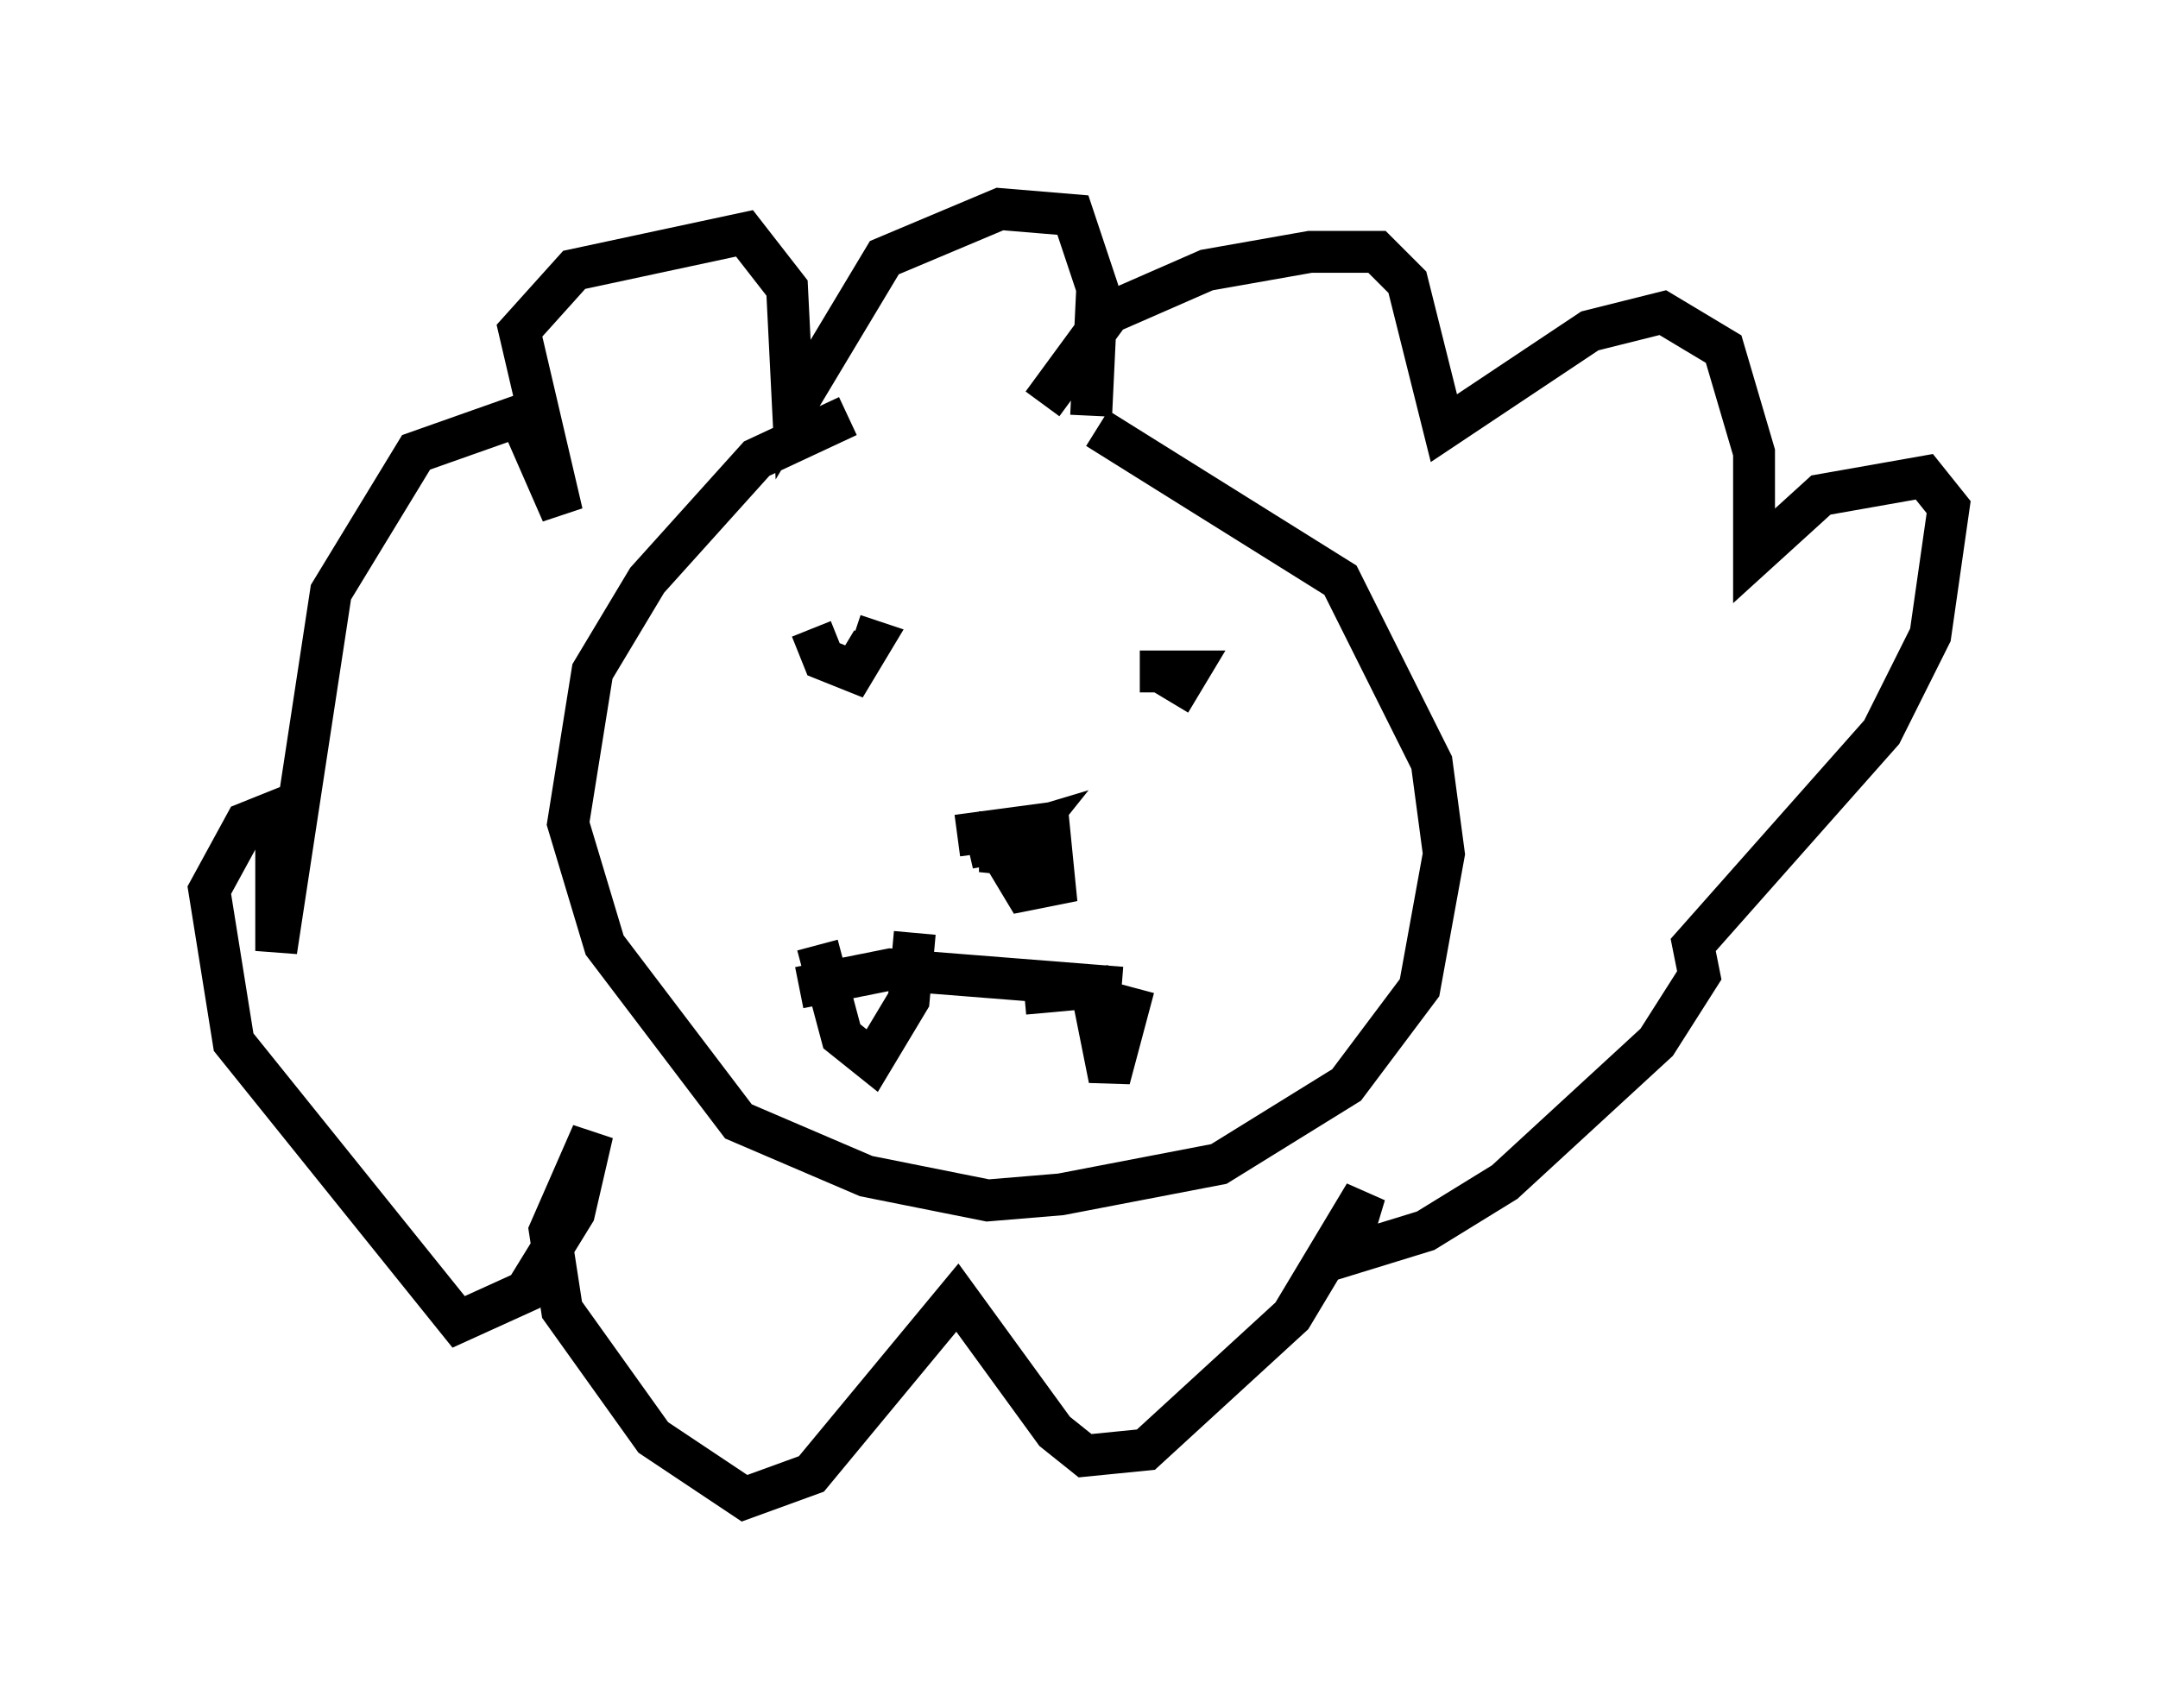 <?xml version="1.0" encoding="utf-8" ?>
<svg baseProfile="full" height="40.793" version="1.1" width="51.542" xmlns="http://www.w3.org/2000/svg" xmlns:ev="http://www.w3.org/2001/xml-events" xmlns:xlink="http://www.w3.org/1999/xlink"><defs /><rect fill="white" height="40.793" width="51.542" x="0" y="0" /><path d="M24.609, 10.52 m-4.358, -0.581 l-2.179, 1.017 -2.615, 2.905 l-1.307, 2.179 -0.581, 3.631 l0.872, 2.905 3.196, 4.212 l3.05, 1.307 2.905, 0.581 l1.743, -0.145 3.777, -0.726 l3.05, -1.888 1.743, -2.324 l0.581, -3.196 -0.291, -2.179 l-2.179, -4.358 -5.81, -3.631 m-3.341, 9.732 l2.179, -0.291 0.145, 1.453 l-0.726, 0.145 -0.436, -0.726 l0.581, -0.726 -1.453, 0.436 l0.872, -0.145 -0.145, 0.726 l0.0, -1.453 m-4.503, -4.358 l0.291, 0.726 0.726, 0.291 l0.436, -0.726 -0.436, -0.145 m7.989, 0.872 l-0.436, 0.726 0.436, -0.726 l-1.162, 0.0 m-8.134, 7.553 l2.179, -0.436 5.52, 0.436 m0.291, 0.0 l-0.581, 2.179 -0.436, -2.179 l-1.598, 0.145 m-4.939, -1.162 l0.581, 2.179 0.726, 0.581 l0.872, -1.453 0.145, -1.598 m3.05, -12.637 l1.598, -2.179 2.324, -1.017 l2.469, -0.436 1.598, 0.0 l0.726, 0.726 0.872, 3.486 l3.486, -2.324 1.743, -0.436 l1.453, 0.872 0.726, 2.469 l0.0, 2.469 1.598, -1.453 l2.469, -0.436 0.581, 0.726 l-0.436, 3.05 -1.162, 2.324 l-4.503, 5.084 0.145, 0.726 l-1.017, 1.598 -3.631, 3.341 l-1.888, 1.162 -1.888, 0.581 l0.436, -1.453 -1.743, 2.905 l-3.486, 3.196 -1.453, 0.145 l-0.726, -0.581 -2.324, -3.196 l-3.486, 4.212 -1.598, 0.581 l-2.179, -1.453 -2.179, -3.05 l-0.291, -1.888 1.017, -2.324 l-0.436, 1.888 -1.162, 1.888 l-1.598, 0.726 -5.374, -6.682 l-0.581, -3.631 0.872, -1.598 l0.726, -0.291 0.0, 3.341 l1.307, -8.57 2.034, -3.341 l2.469, -0.872 1.017, 2.324 l-1.017, -4.358 1.307, -1.453 l4.067, -0.872 1.017, 1.307 l0.145, 2.905 2.179, -3.631 l2.76, -1.162 1.743, 0.145 l0.581, 1.743 -0.145, 3.05 " fill="none" stroke="black" stroke-width="1" /></svg>
